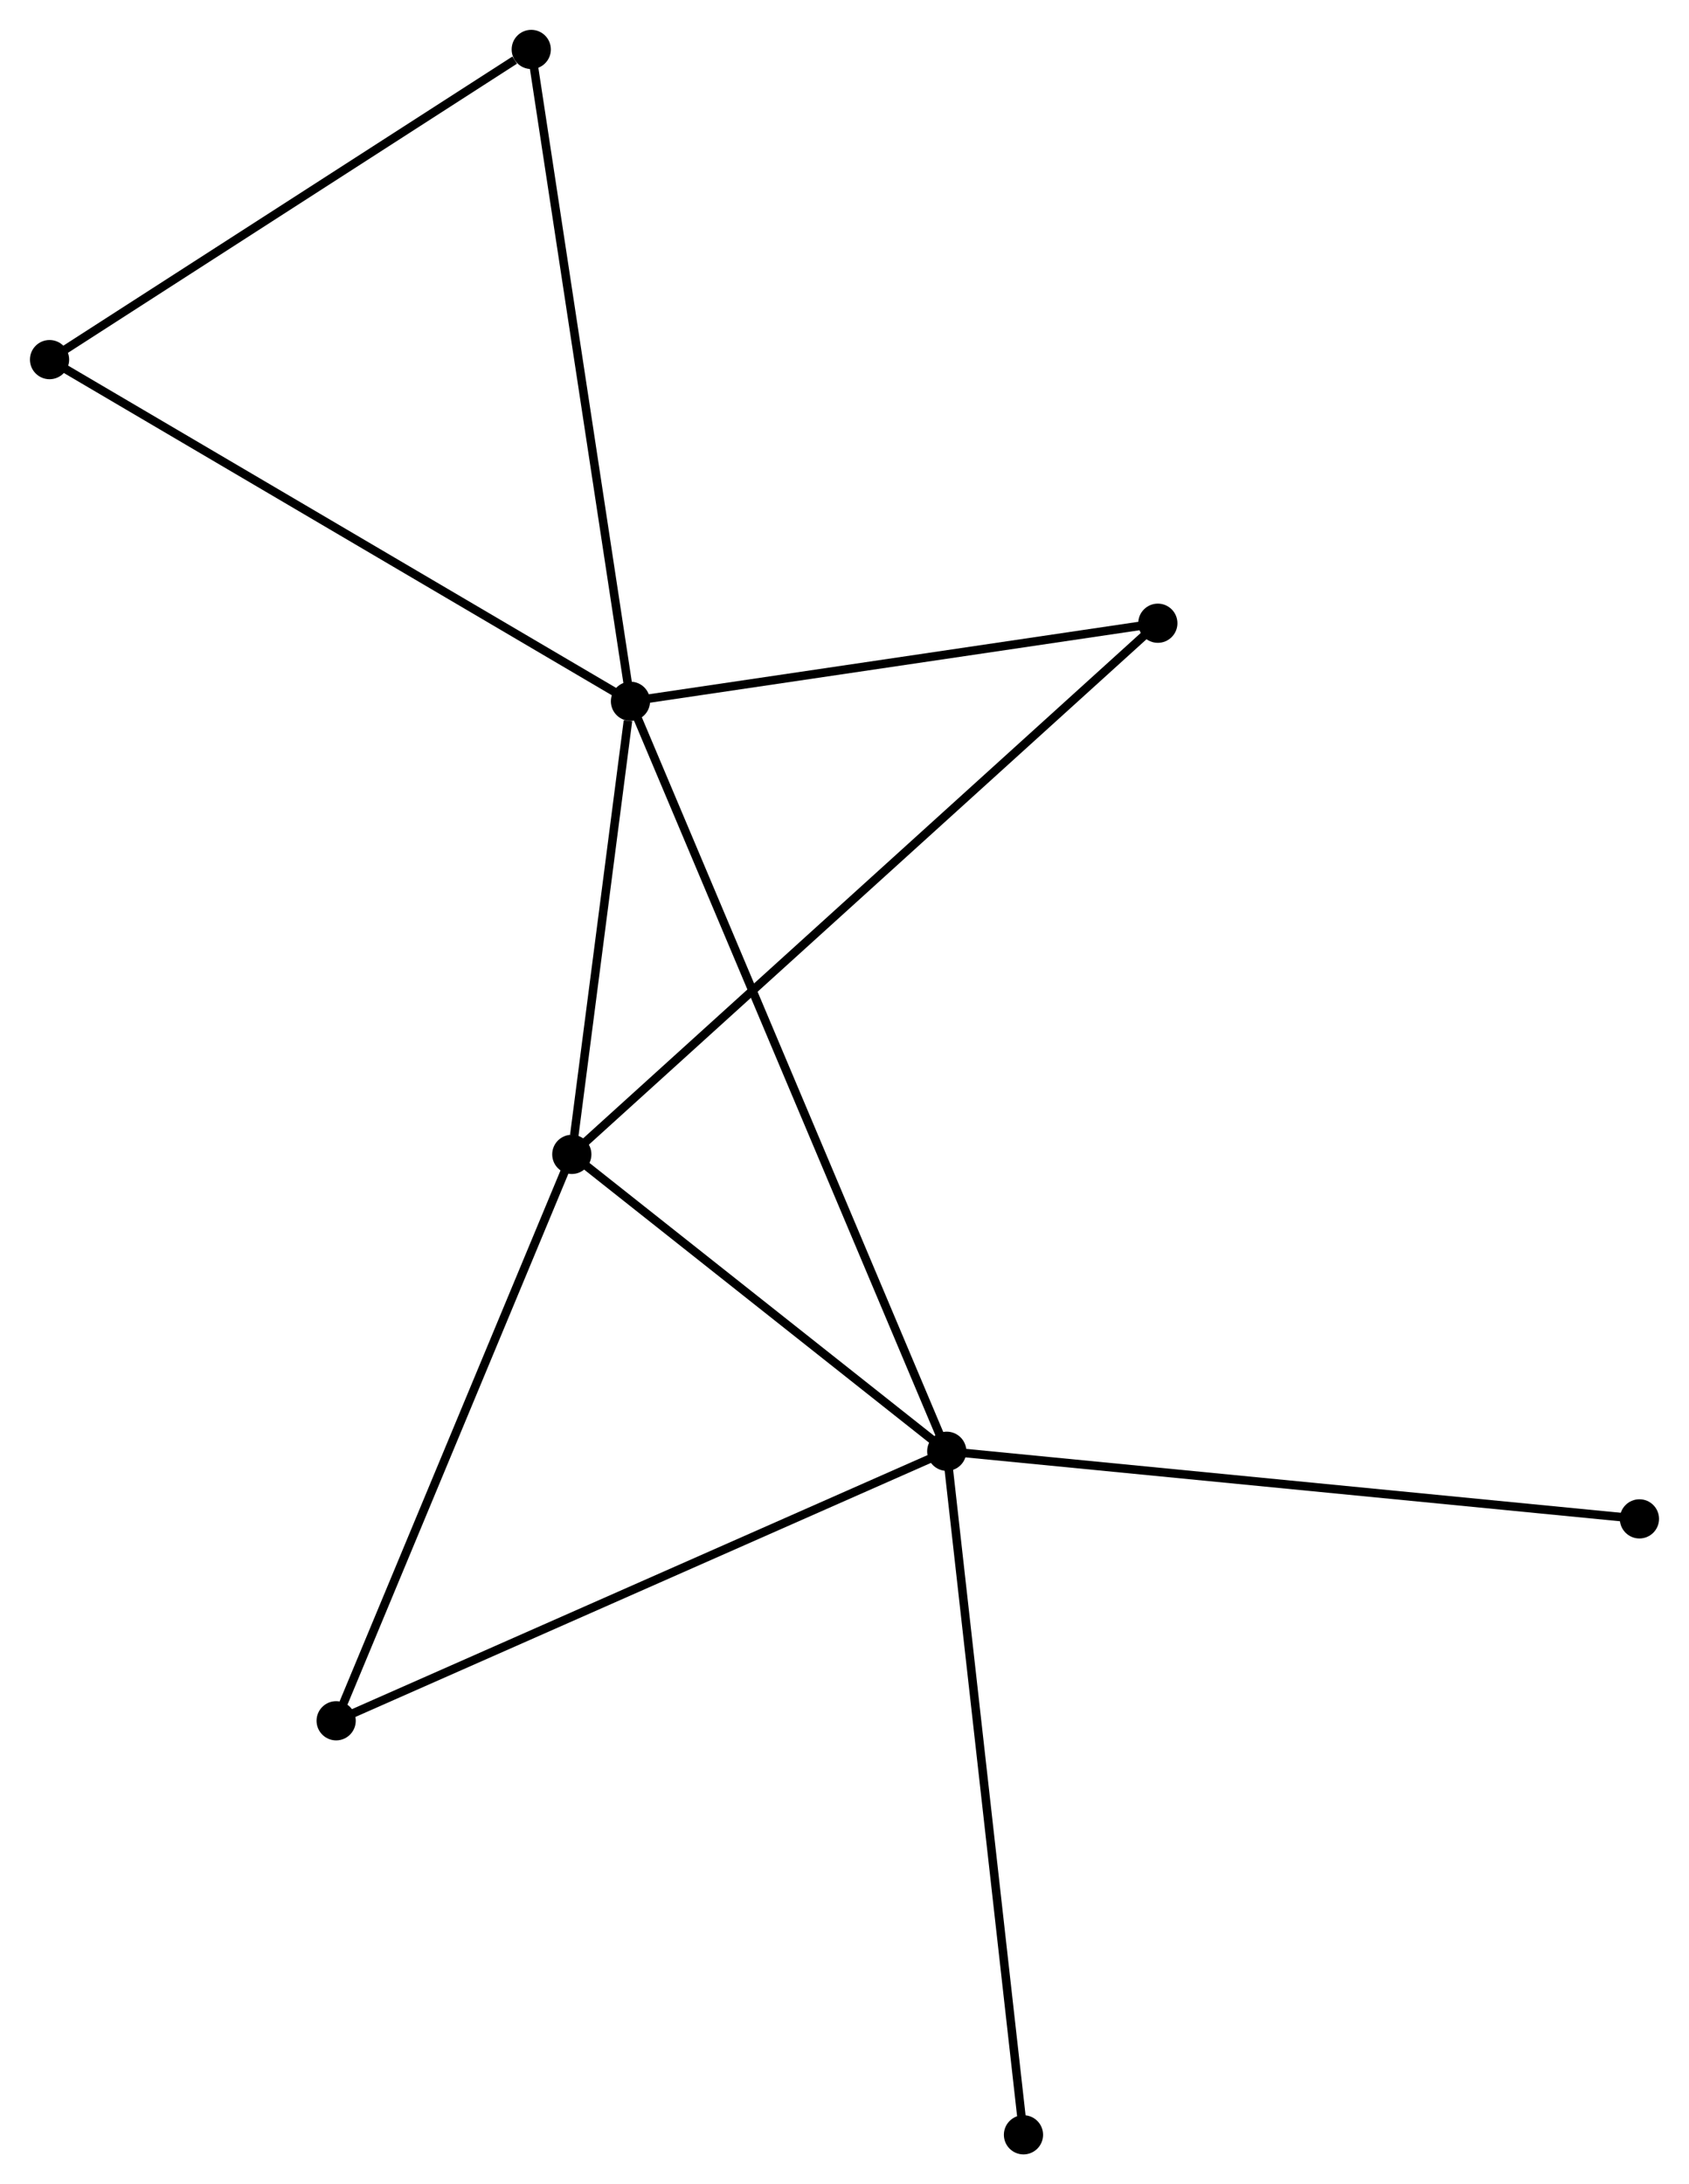 <?xml version="1.0" encoding="UTF-8" standalone="no"?>
<!DOCTYPE svg PUBLIC "-//W3C//DTD SVG 1.1//EN"
 "http://www.w3.org/Graphics/SVG/1.1/DTD/svg11.dtd">
<!-- Generated by graphviz version 2.36.0 (20140111.2315)
 -->
<!-- Title: %3 Pages: 1 -->
<svg width="198pt" height="256pt"
 viewBox="0.00 0.00 198.16 256.24" xmlns="http://www.w3.org/2000/svg" xmlns:xlink="http://www.w3.org/1999/xlink">
<g id="graph0" class="graph" transform="scale(1 1) rotate(0) translate(4 252.243)">
<title>%3</title>
<!-- 0 -->
<g id="node1" class="node"><title>0</title>
<ellipse fill="black" stroke="black" cx="69.966" cy="-169.972" rx="1.8" ry="1.8"/>
</g>
<!-- 1 -->
<g id="node2" class="node"><title>1</title>
<ellipse fill="black" stroke="black" cx="107.079" cy="-81.988" rx="1.8" ry="1.8"/>
</g>
<!-- 0&#45;&#45;1 -->
<g id="edge1" class="edge"><title>0&#45;&#45;1</title>
<path fill="none" stroke="black" d="M70.741,-168.135C75.571,-156.684 101.49,-95.237 106.308,-83.816"/>
</g>
<!-- 2 -->
<g id="node3" class="node"><title>2</title>
<ellipse fill="black" stroke="black" cx="63.083" cy="-116.818" rx="1.8" ry="1.8"/>
</g>
<!-- 0&#45;&#45;2 -->
<g id="edge2" class="edge"><title>0&#45;&#45;2</title>
<path fill="none" stroke="black" d="M69.671,-167.688C68.538,-158.945 64.487,-127.66 63.37,-119.034"/>
</g>
<!-- 3 -->
<g id="node4" class="node"><title>3</title>
<ellipse fill="black" stroke="black" cx="1.8" cy="-210.055" rx="1.8" ry="1.8"/>
</g>
<!-- 0&#45;&#45;3 -->
<g id="edge3" class="edge"><title>0&#45;&#45;3</title>
<path fill="none" stroke="black" d="M68.281,-170.963C58.932,-176.46 13.502,-203.174 3.676,-208.951"/>
</g>
<!-- 4 -->
<g id="node5" class="node"><title>4</title>
<ellipse fill="black" stroke="black" cx="131.846" cy="-179.13" rx="1.8" ry="1.8"/>
</g>
<!-- 0&#45;&#45;4 -->
<g id="edge4" class="edge"><title>0&#45;&#45;4</title>
<path fill="none" stroke="black" d="M71.751,-170.236C80.629,-171.55 119.981,-177.374 129.68,-178.809"/>
</g>
<!-- 6 -->
<g id="node6" class="node"><title>6</title>
<ellipse fill="black" stroke="black" cx="58.324" cy="-246.443" rx="1.8" ry="1.8"/>
</g>
<!-- 0&#45;&#45;6 -->
<g id="edge5" class="edge"><title>0&#45;&#45;6</title>
<path fill="none" stroke="black" d="M69.678,-171.863C68.068,-182.442 60.186,-234.212 58.602,-244.619"/>
</g>
<!-- 1&#45;&#45;2 -->
<g id="edge6" class="edge"><title>1&#45;&#45;2</title>
<path fill="none" stroke="black" d="M105.615,-83.147C98.935,-88.435 71.381,-110.248 64.597,-115.619"/>
</g>
<!-- 5 -->
<g id="node7" class="node"><title>5</title>
<ellipse fill="black" stroke="black" cx="35.431" cy="-50.371" rx="1.8" ry="1.8"/>
</g>
<!-- 1&#45;&#45;5 -->
<g id="edge7" class="edge"><title>1&#45;&#45;5</title>
<path fill="none" stroke="black" d="M105.307,-81.207C95.395,-76.832 46.89,-55.428 37.14,-51.125"/>
</g>
<!-- 7 -->
<g id="node8" class="node"><title>7</title>
<ellipse fill="black" stroke="black" cx="188.356" cy="-74.057" rx="1.8" ry="1.8"/>
</g>
<!-- 1&#45;&#45;7 -->
<g id="edge8" class="edge"><title>1&#45;&#45;7</title>
<path fill="none" stroke="black" d="M109.088,-81.792C120.332,-80.695 175.356,-75.326 186.417,-74.246"/>
</g>
<!-- 8 -->
<g id="node9" class="node"><title>8</title>
<ellipse fill="black" stroke="black" cx="116.081" cy="-1.8" rx="1.8" ry="1.8"/>
</g>
<!-- 1&#45;&#45;8 -->
<g id="edge9" class="edge"><title>1&#45;&#45;8</title>
<path fill="none" stroke="black" d="M107.301,-80.006C108.547,-68.912 114.641,-14.625 115.866,-3.713"/>
</g>
<!-- 2&#45;&#45;4 -->
<g id="edge10" class="edge"><title>2&#45;&#45;4</title>
<path fill="none" stroke="black" d="M64.519,-118.119C73.468,-126.228 121.492,-169.747 130.418,-177.836"/>
</g>
<!-- 2&#45;&#45;5 -->
<g id="edge11" class="edge"><title>2&#45;&#45;5</title>
<path fill="none" stroke="black" d="M62.285,-114.901C58.247,-105.198 40.101,-61.592 36.179,-52.169"/>
</g>
<!-- 3&#45;&#45;6 -->
<g id="edge12" class="edge"><title>3&#45;&#45;6</title>
<path fill="none" stroke="black" d="M3.681,-211.265C12.262,-216.79 47.663,-239.579 56.378,-245.19"/>
</g>
</g>
</svg>
